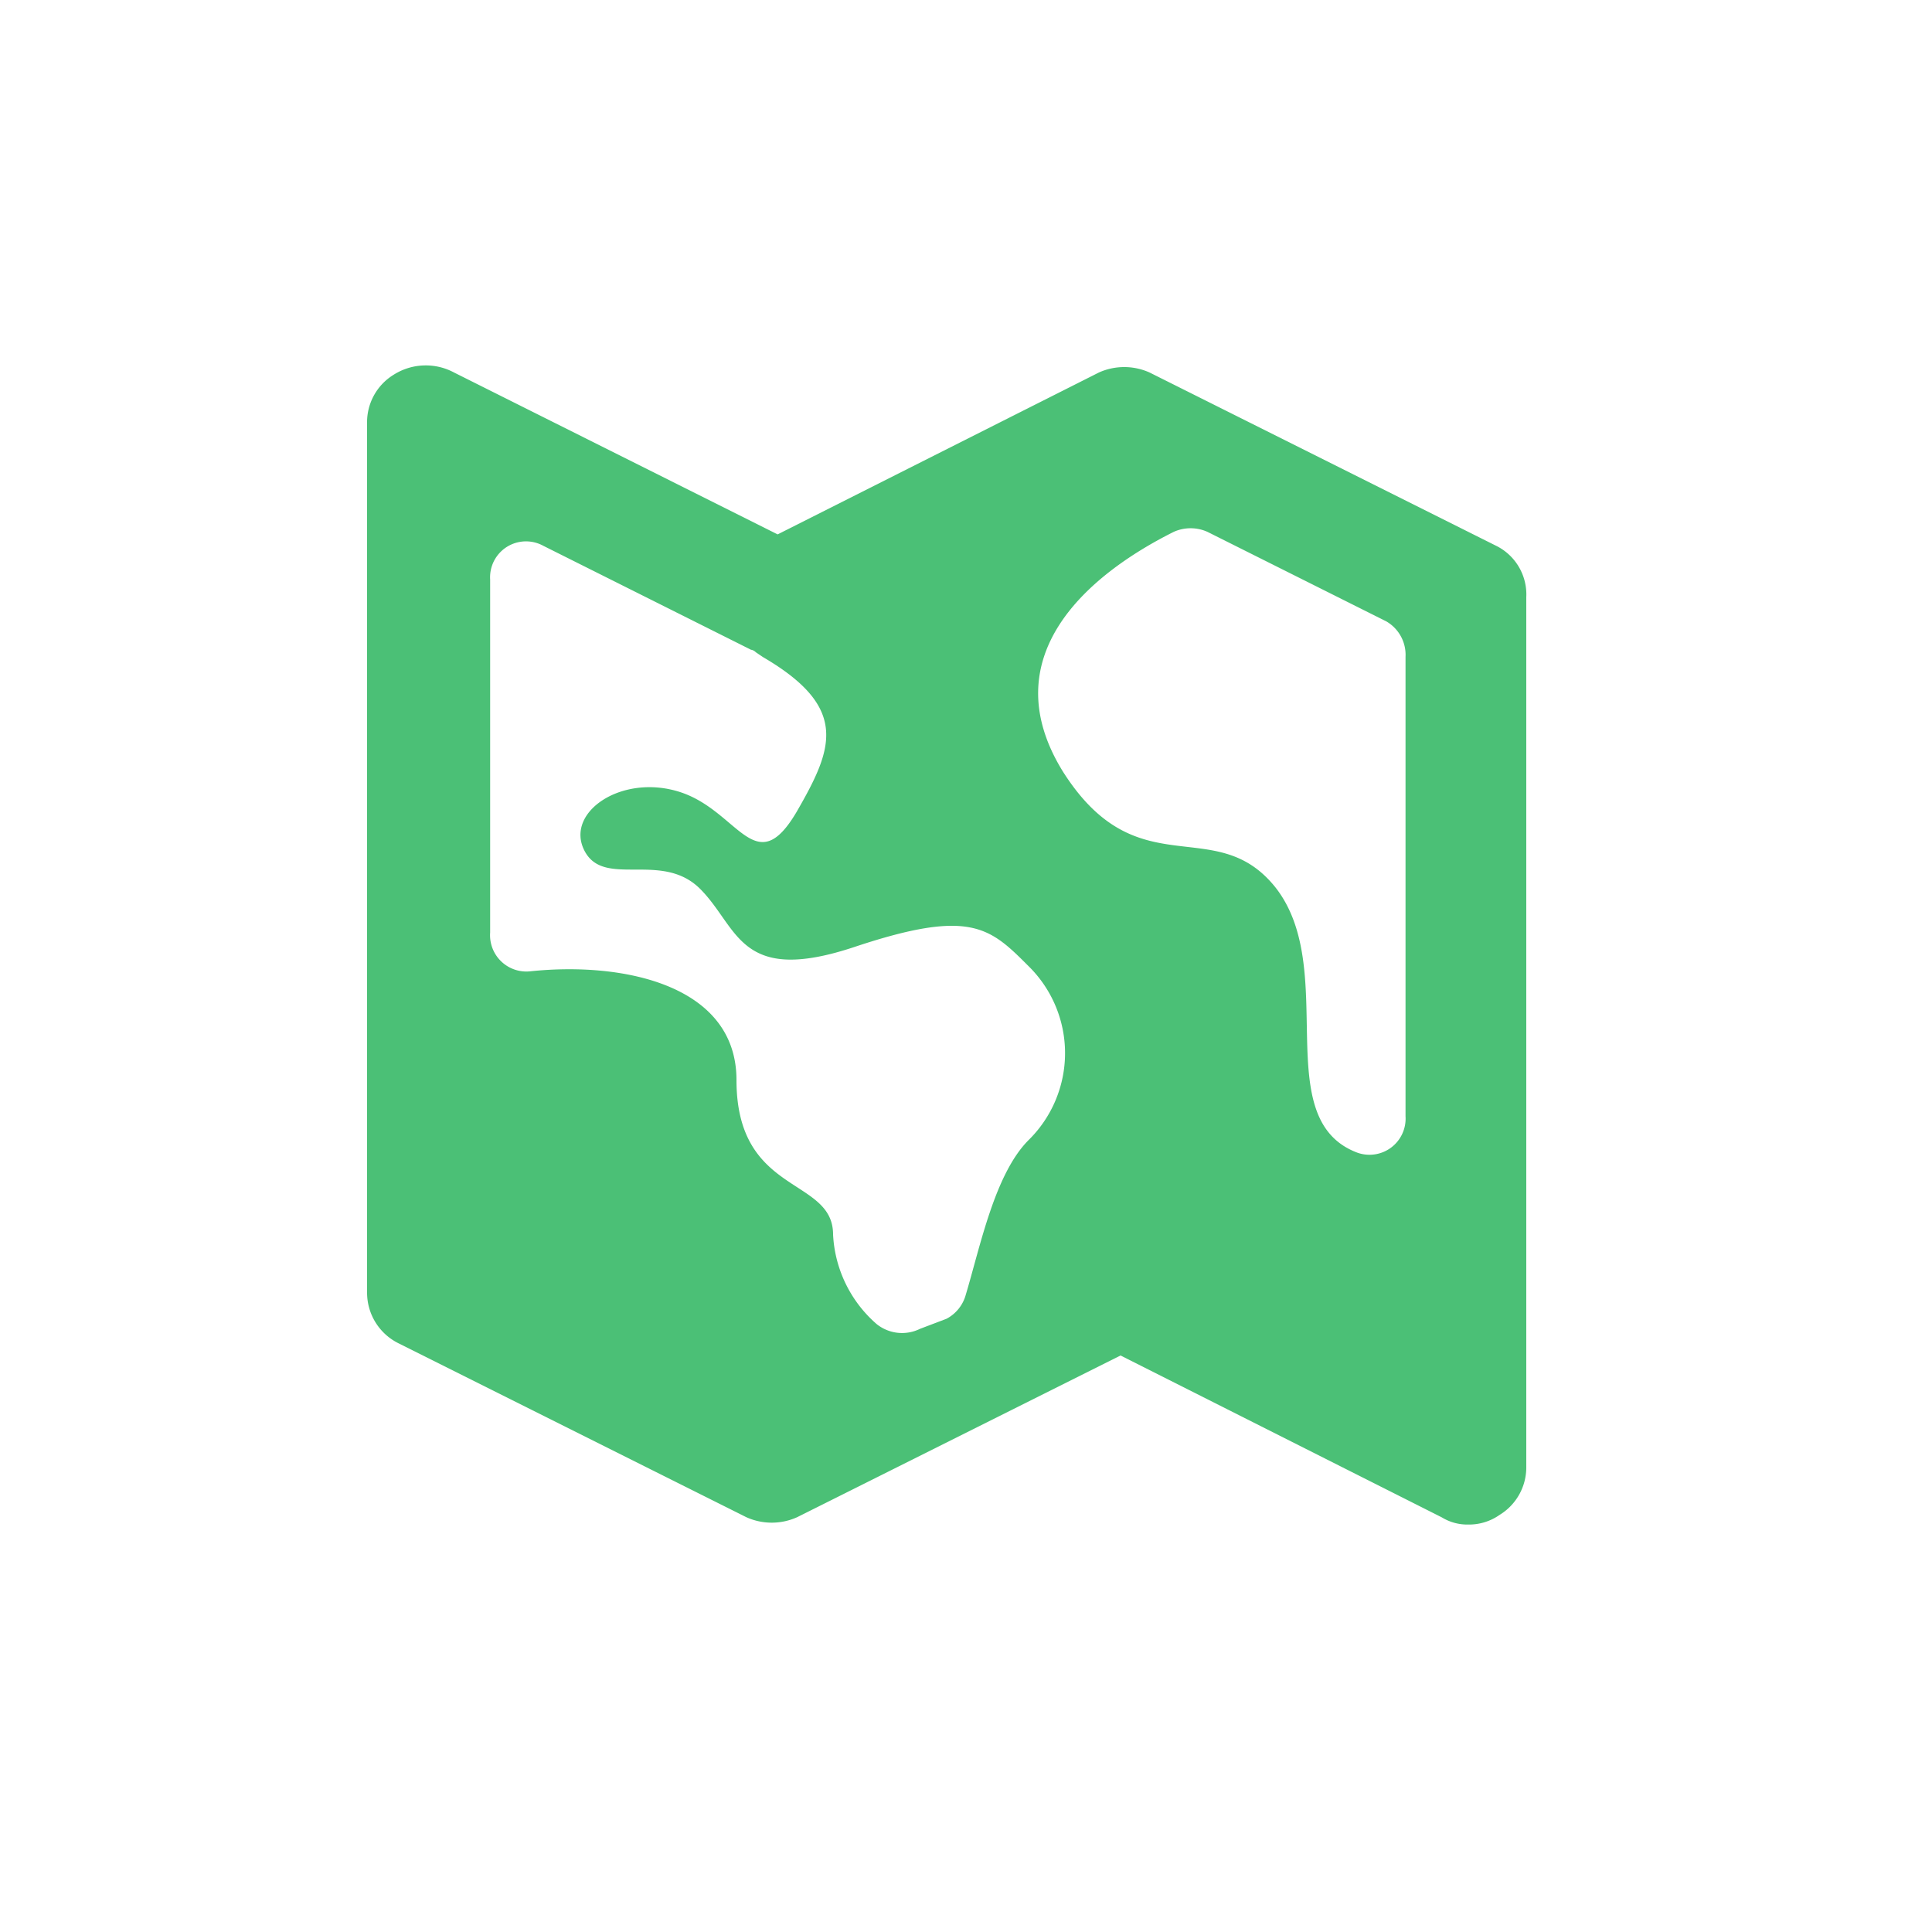 <?xml version="1.0" encoding="UTF-8" standalone="no"?>
<svg xmlns="http://www.w3.org/2000/svg" width="100" height="100" viewBox="0 0 100 100">
    <path d="M77.5,28.28l-18-9a3.2,3.2,0,0,0-2.62,0L40.25,27.66,23.5,19.28a3.1,3.1,0,0,0-3.13.12A2.88,2.88,0,0,0,19,21.91v45a2.92,2.92,0,0,0,1.63,2.62l18,9a3.2,3.2,0,0,0,2.63,0L58,70.16l16.63,8.38a2.52,2.52,0,0,0,1.37.37,2.75,2.75,0,0,0,1.62-.5A2.88,2.88,0,0,0,79,75.91v-45A2.81,2.81,0,0,0,77.5,28.28ZM72.75,34V57.78a1.87,1.87,0,0,1-2.5,1.88c-4.63-1.75-.88-9.5-4.25-13.75-3.13-3.88-7.13.13-11-6C51.37,34,56.25,29.78,60.75,27.53a2.13,2.13,0,0,1,1.75,0l9.25,4.63A2,2,0,0,1,72.75,34ZM47.62,68.78a2.1,2.1,0,0,1-2.25-.25,6.57,6.57,0,0,1-2.25-4.63c0-3-5-2-5-8,0-4.87-5.75-6.13-10.63-5.63a1.88,1.88,0,0,1-2.12-2V30a1.86,1.86,0,0,1,2.75-1.75l10.75,5.38a.44.44,0,0,1,.25.13l.37.25c4.5,2.63,3.62,4.75,1.75,8-2.13,3.62-3,0-6-1s-6,1-5,3,4,0,6,2,2,5,8,3,7-1,9,1a6.31,6.31,0,0,1,0,9c-1.75,1.75-2.5,5.5-3.25,8a2,2,0,0,1-1,1.25Z" fill="#4bc076" />
</svg>